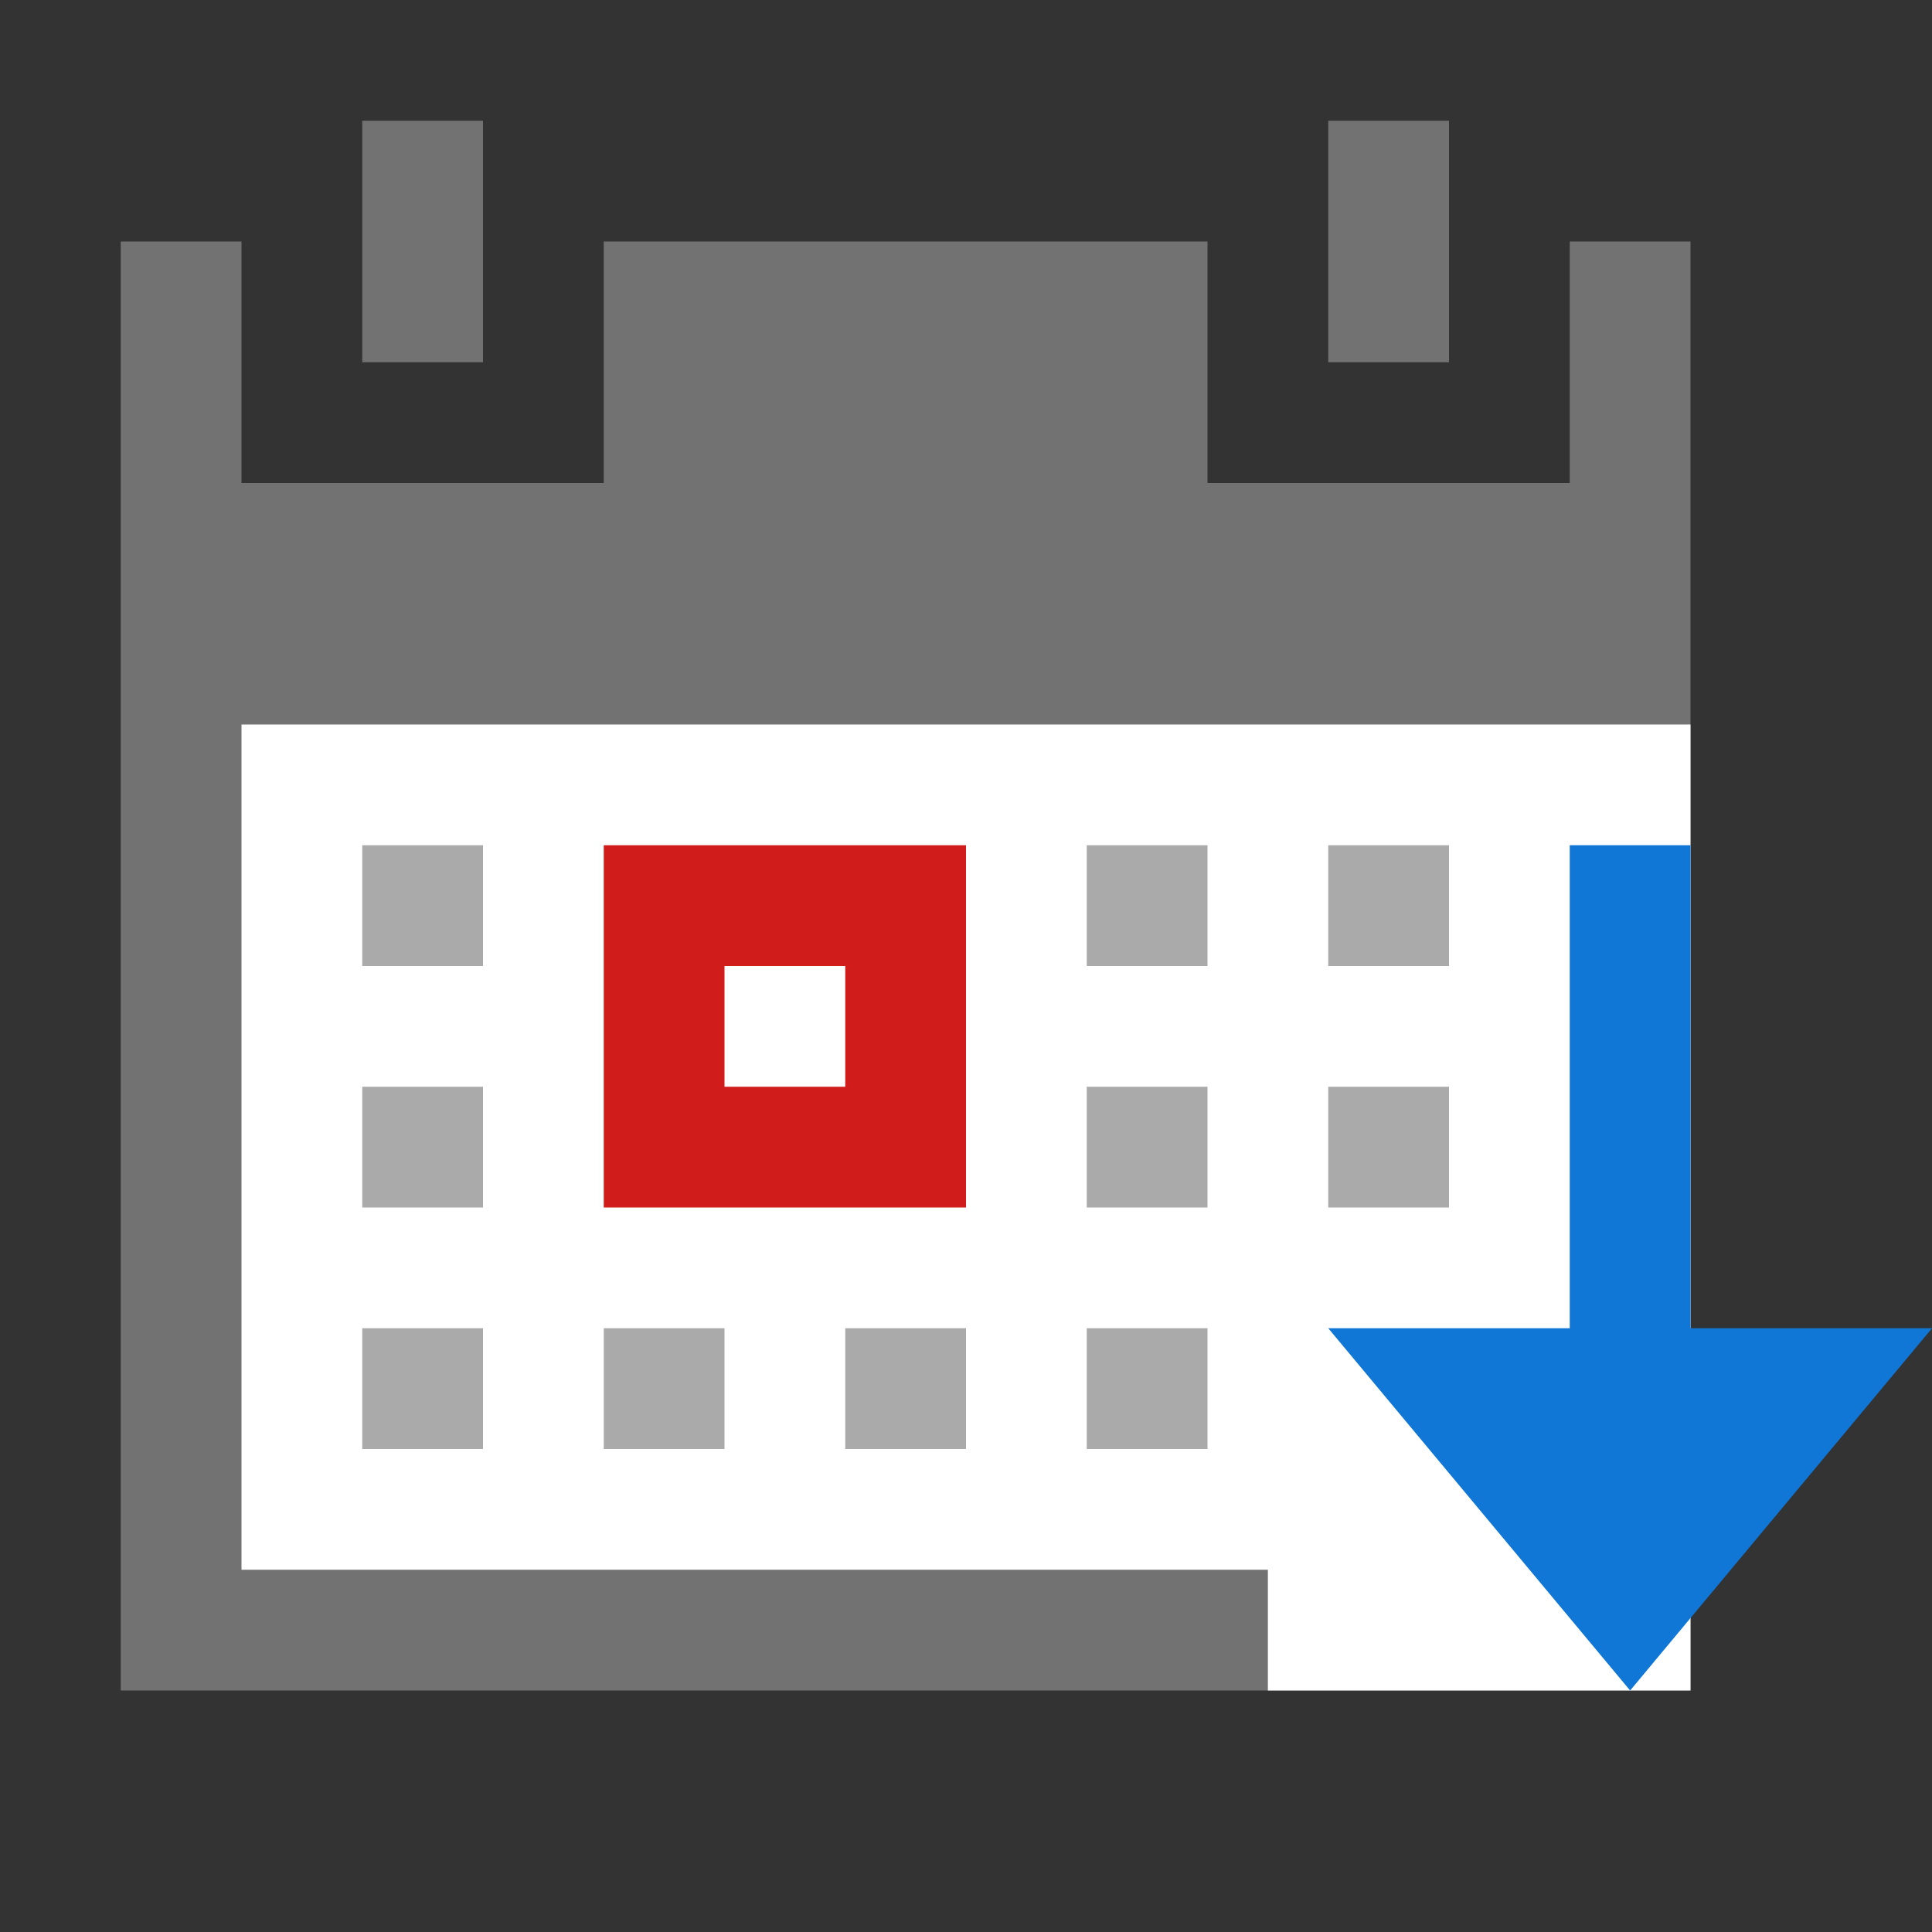 <svg xmlns="http://www.w3.org/2000/svg" xmlns:xlink="http://www.w3.org/1999/xlink" id="Слой_1" x="0" y="0" version="1.1" viewBox="0 0 32 32" xml:space="preserve" style="enable-background:new 0 0 32 32"><rect x="0" y="0" width="32" height="32" fill="#333333" stroke="none"/><style type="text/css">.White{fill:#fff}.Black{fill:#727272}.Blue{fill:#1177d7}.Red{fill:#d11c1c}.st0{opacity:.6}</style><polygon points="26 4 26 8 20 8 20 4 10 4 10 8 4 8 4 4 2 4 2 28 28 28 28 4" class="Black"/><path d="M21,28v-2H4V12h17h7v14v2H21z" class="White"/><path d="M10,20v-6h6v6H10z M12,16v2h2v-2H12z" class="Red"/><path d="M32,22l-5,6l-5-6h4v-8h2v8H32z" class="Blue"/><path d="M6,6h2V2H6V6z M22,2v4h2V2H22z" class="Black"/><g id="Слой_2" class="st0"><path d="M6,24h2v-2H6V24z M6,20h2v-2H6V20z M6,16h2v-2H6V16z M10,24h2v-2h-2V24z M14,24h2v-2h-2V24z M18,24h2v-2h-2 V24z M18,20h2v-2h-2V20z M18,16h2v-2h-2V16z M22,20h2v-2h-2V20z M22,14v2h2v-2H22z" class="Black"/></g></svg>